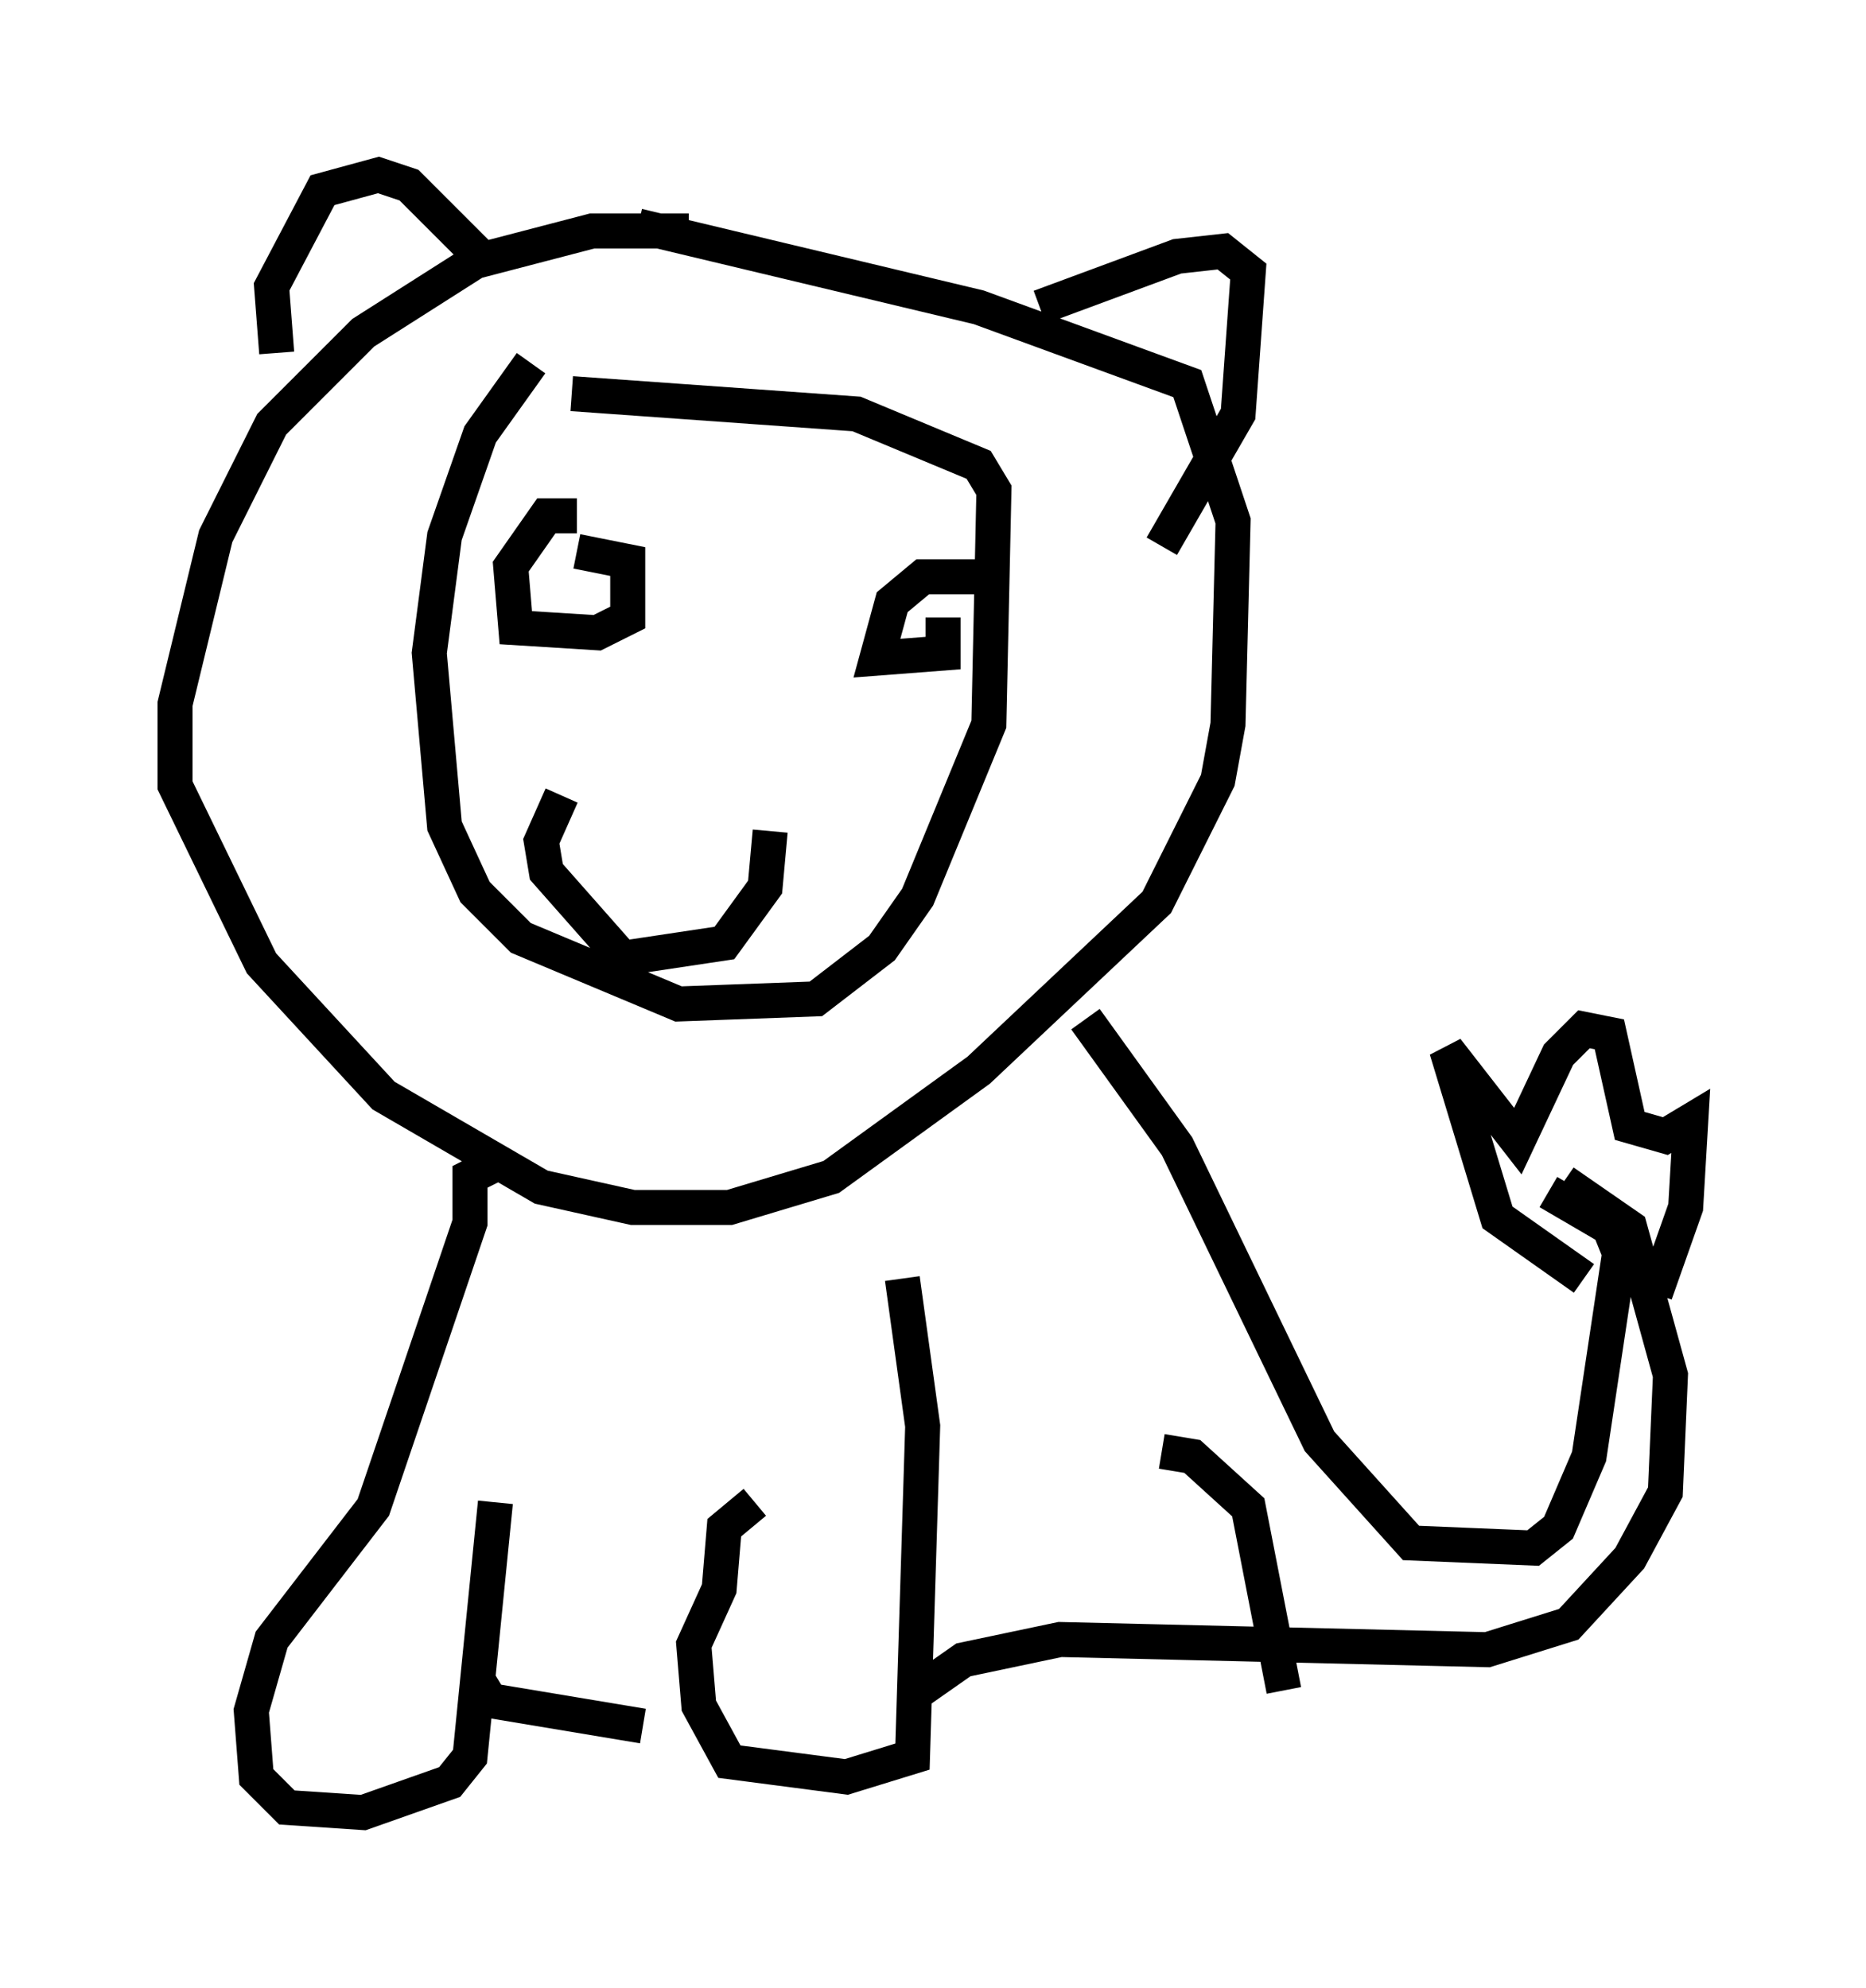 <?xml version="1.0" encoding="utf-8" ?>
<svg baseProfile="full" height="56.771" version="1.1" width="53.285" xmlns="http://www.w3.org/2000/svg" xmlns:ev="http://www.w3.org/2001/xml-events" xmlns:xlink="http://www.w3.org/1999/xlink"><defs /><rect fill="white" height="56.771" width="53.285" x="0" y="0" /><path d="M22.575, 7.469 m-2.905, -0.872 l-2.76, 0.0 -3.341, 0.872 l-3.196, 2.034 -2.615, 2.615 l-1.598, 3.196 -1.162, 4.793 l0.0, 2.324 2.469, 5.084 l3.486, 3.777 4.503, 2.615 l2.615, 0.581 2.76, 0.0 l2.905, -0.872 4.212, -3.05 l5.084, -4.793 1.743, -3.486 l0.291, -1.598 0.145, -5.81 l-1.307, -3.922 -5.955, -2.179 l-9.732, -2.324 m-2.179, 16.268 l-0.581, 1.307 0.145, 0.872 l2.179, 2.469 2.905, -0.436 l1.162, -1.598 0.145, -1.598 m-5.52, -9.006 l-0.872, 0.0 -1.017, 1.453 l0.145, 1.743 2.324, 0.145 l0.872, -0.436 0.0, -1.598 l-1.453, -0.291 m11.765, 0.726 l-1.888, 0.0 -0.872, 0.726 l-0.436, 1.598 1.888, -0.145 l0.0, -1.017 m-11.765, -7.263 l-1.453, 2.034 -1.017, 2.905 l-0.436, 3.341 0.436, 4.939 l0.872, 1.888 1.307, 1.307 l4.503, 1.888 3.922, -0.145 l1.888, -1.453 1.017, -1.453 l2.034, -4.939 0.145, -6.682 l-0.436, -0.726 -3.486, -1.453 l-8.134, -0.581 m-8.425, -1.162 l-0.145, -1.888 1.453, -2.76 l1.598, -0.436 0.872, 0.291 l2.034, 2.034 m15.978, 1.453 l3.922, -1.453 1.307, -0.145 l0.726, 0.581 -0.291, 4.067 l-2.179, 3.777 m-18.883, 17.575 l-0.872, 0.436 0.0, 1.307 l-2.76, 8.134 -2.905, 3.777 l-0.581, 2.034 0.145, 1.888 l0.872, 0.872 2.179, 0.145 l2.469, -0.872 0.581, -0.726 l0.726, -7.263 m11.62, -6.391 l0.581, 4.212 -0.291, 9.441 l-1.888, 0.581 -3.341, -0.436 l-0.872, -1.598 -0.145, -1.743 l0.726, -1.598 0.145, -1.743 l0.872, -0.726 m-7.989, 4.939 l0.436, 0.726 4.358, 0.726 m12.637, -20.19 l2.615, 3.631 4.067, 8.425 l2.615, 2.905 3.486, 0.145 l0.726, -0.581 0.872, -2.034 l0.872, -5.81 -0.291, -0.726 l-1.743, -1.017 m0.436, -0.291 l1.888, 1.307 1.162, 4.212 l-0.145, 3.341 -1.017, 1.888 l-1.743, 1.888 -2.324, 0.726 l-12.201, -0.291 -2.76, 0.581 l-1.453, 1.017 m19.173, -11.911 l-2.469, -1.743 -1.453, -4.793 l2.034, 2.615 1.162, -2.469 l0.726, -0.726 0.726, 0.145 l0.581, 2.615 1.017, 0.291 l0.726, -0.436 -0.145, 2.469 l-0.872, 2.469 m-14.089, 4.503 l0.872, 0.145 1.598, 1.453 l1.017, 5.229 " fill="none" stroke="black" stroke-width="1" /></svg>